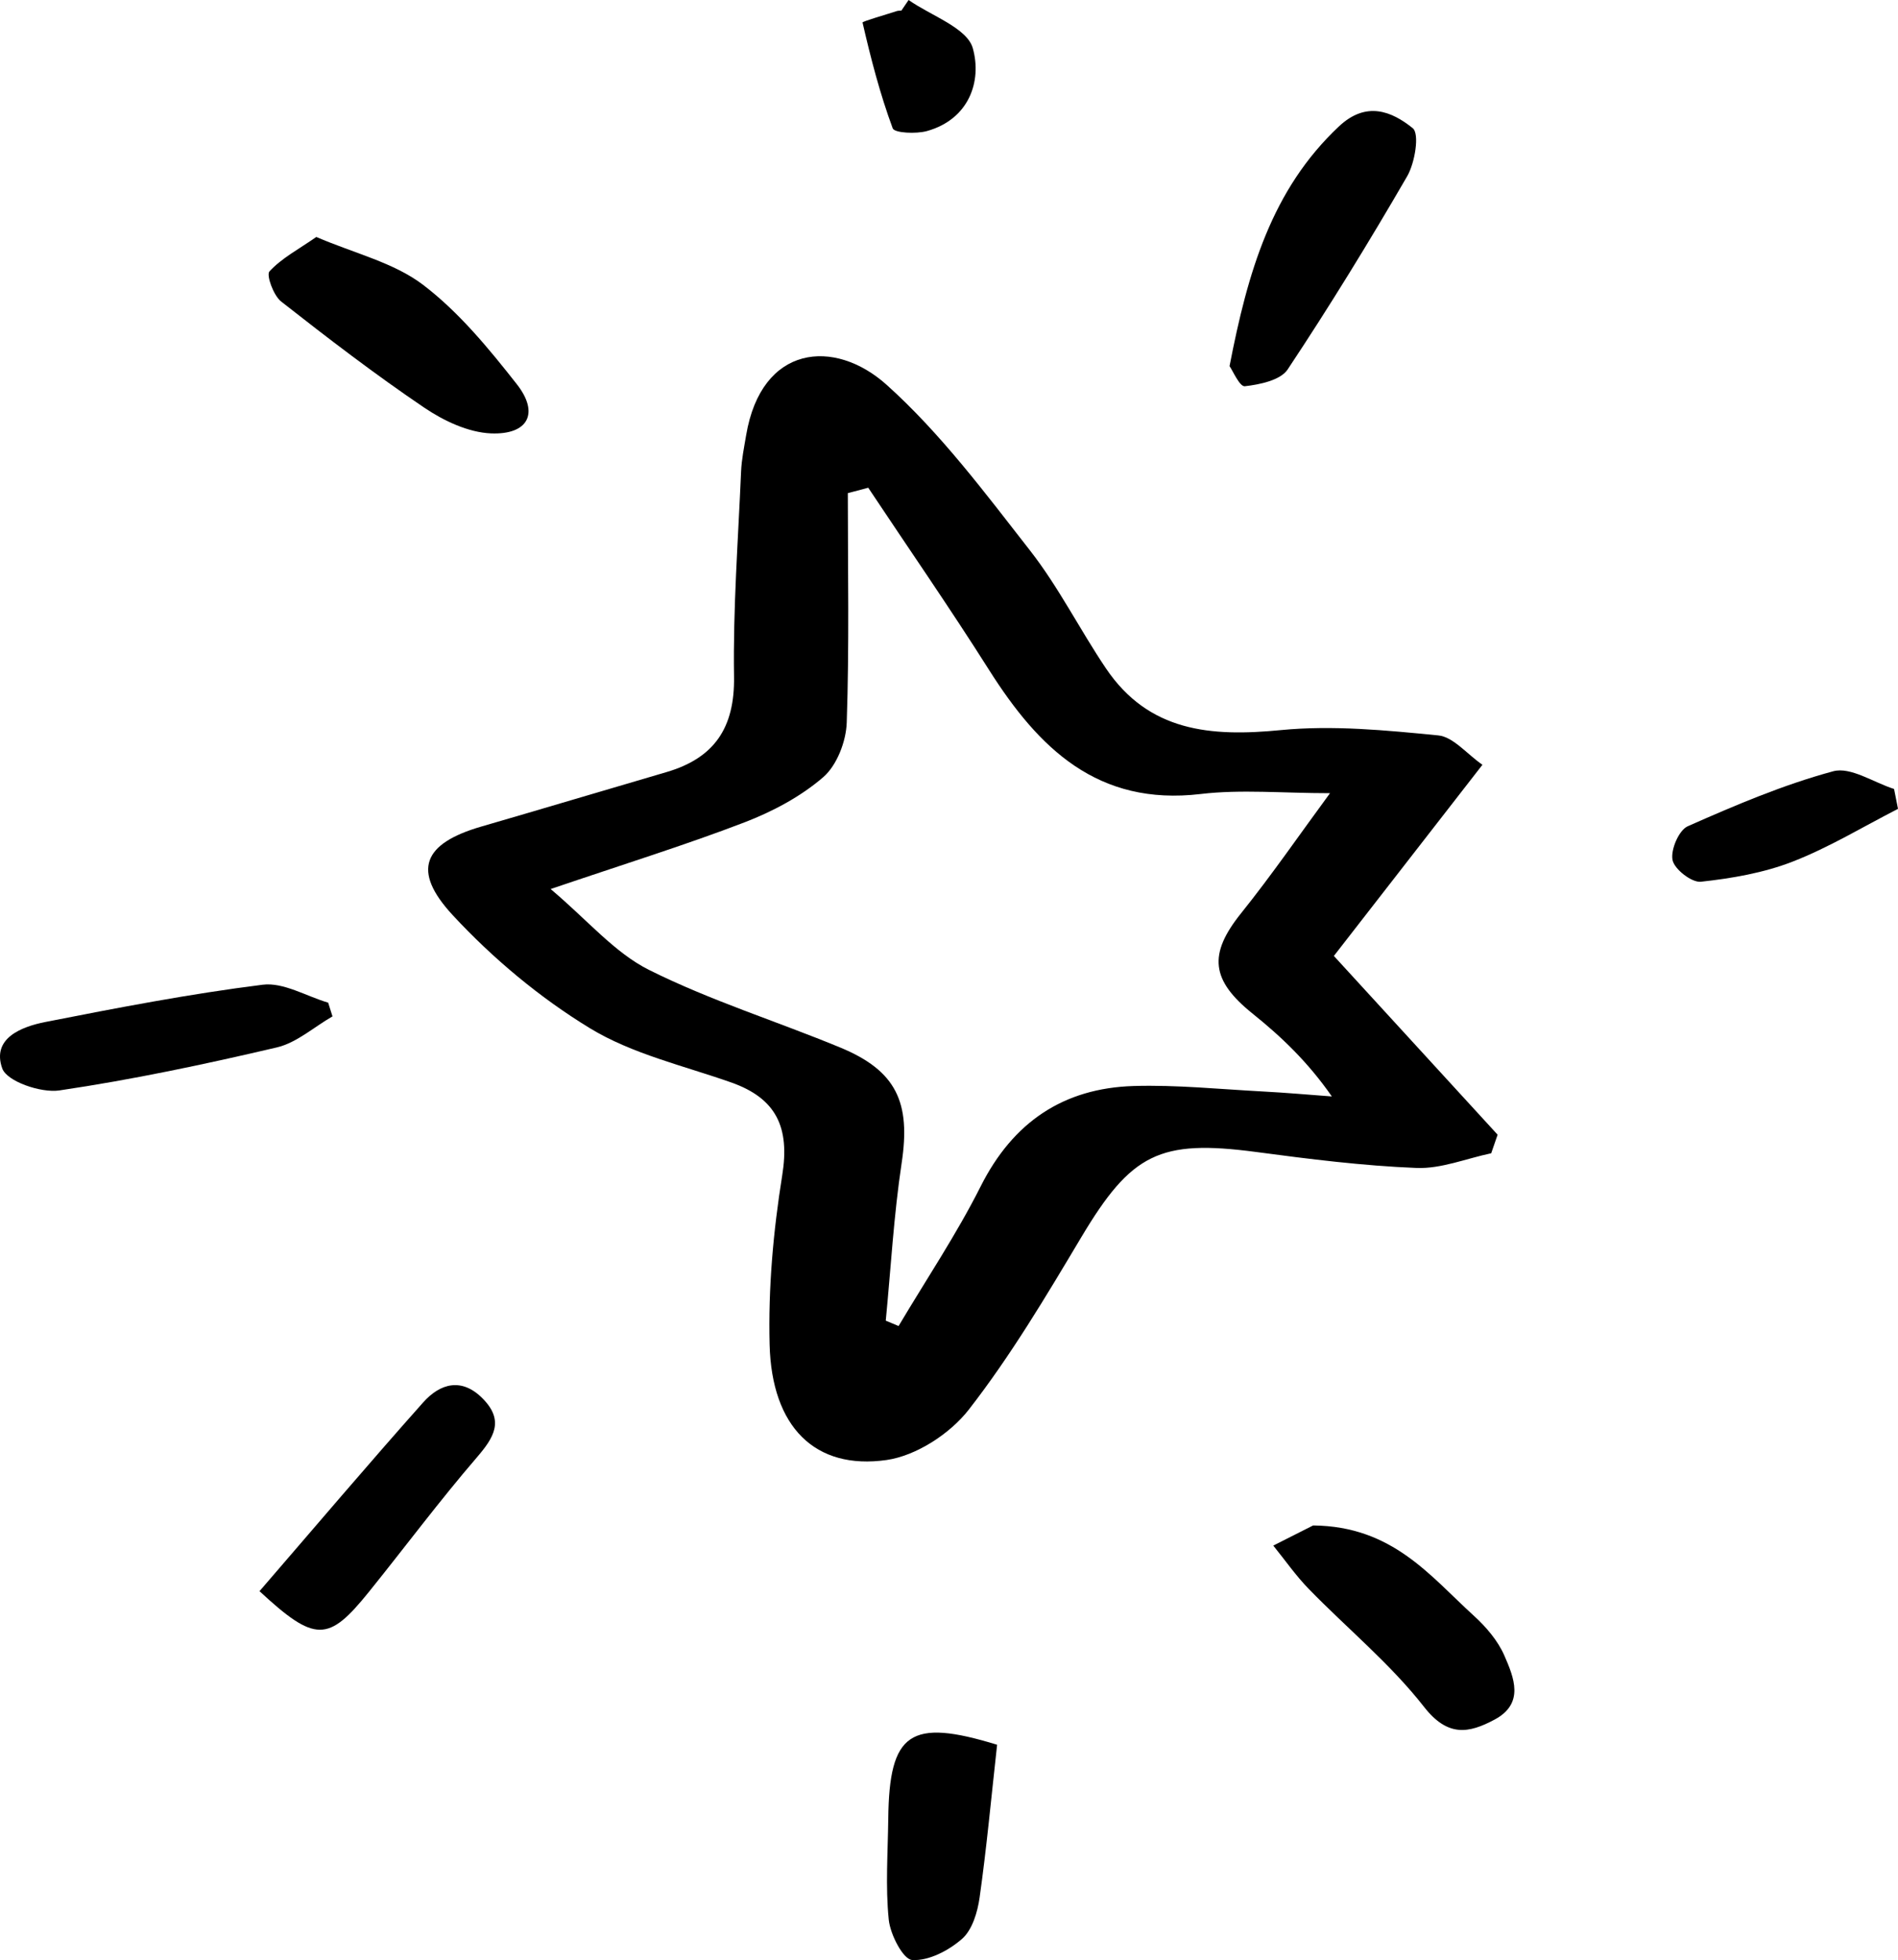<?xml version="1.0" encoding="UTF-8" standalone="no"?>
<!-- Created with Inkscape (http://www.inkscape.org/) -->

<svg
   width="180.557mm"
   height="186.415mm"
   viewBox="0 0 180.557 186.415"
   version="1.1"
   id="svg398"
   inkscape:version="1.2.2 (b0a8486541, 2022-12-01)"
   sodipodi:docname="star1.svg"
   xmlns:inkscape="http://www.inkscape.org/namespaces/inkscape"
   xmlns:sodipodi="http://sodipodi.sourceforge.net/DTD/sodipodi-0.dtd"
   xmlns="http://www.w3.org/2000/svg"
   xmlns:svg="http://www.w3.org/2000/svg">
  <sodipodi:namedview
     id="namedview400"
     pagecolor="#505050"
     bordercolor="#ffffff"
     borderopacity="1"
     inkscape:showpageshadow="0"
     inkscape:pageopacity="0"
     inkscape:pagecheckerboard="1"
     inkscape:deskcolor="#505050"
     inkscape:document-units="mm"
     showgrid="false"
     inkscape:zoom="0.74742565"
     inkscape:cx="44.820512"
     inkscape:cy="297.01951"
     inkscape:window-width="1920"
     inkscape:window-height="1011"
     inkscape:window-x="0"
     inkscape:window-y="800"
     inkscape:window-maximized="1"
     inkscape:current-layer="layer1" />
  <defs
     id="defs395" />
  <g
     inkscape:label="Layer 1"
     inkscape:groupmode="layer"
     id="layer1"
     transform="translate(-93.607,-41.175)">
    <path
       d="m 176.201,87.561 c -0.649,0.176 -1.295,0.346 -1.941,0.515 0,7.274 0.143,14.552 -0.103,21.816 -0.059,1.792 -0.933,4.064 -2.228,5.189 -2.141,1.852 -4.811,3.27 -7.477,4.297 -5.621,2.159 -11.391,3.944 -18.463,6.35 3.507,2.949 6.07,6.047 9.36,7.691 5.836,2.916 12.14,4.881 18.189,7.381 5.369,2.219 6.717,5.245 5.841,11.002 -0.748,4.954 -1.024,9.981 -1.509,14.975 0.404,0.173 0.816,0.34 1.22,0.51 2.625,-4.418 5.508,-8.711 7.813,-13.29 3.074,-6.106 7.862,-9.333 14.553,-9.536 4.072,-0.121 8.171,0.302 12.249,0.518 2.203,0.115 4.399,0.311 6.602,0.474 -2.292,-3.291 -4.811,-5.684 -7.509,-7.851 -4.006,-3.207 -4.26,-5.666 -1.127,-9.571 2.93,-3.651 5.592,-7.525 8.46,-11.419 -4.52,0 -8.464,-0.377 -12.305,0.078 -9.816,1.161 -15.416,-4.36 -20.123,-11.79 -3.708,-5.86 -7.659,-11.564 -11.501,-17.339 m 58.43,26.349 c -5.049,6.491 -9.668,12.435 -14.133,18.181 5.336,5.824 10.454,11.409 15.577,17.001 -0.207,0.588 -0.408,1.179 -0.61,1.766 -2.376,0.5 -4.767,1.491 -7.112,1.396 -5.101,-0.203 -10.197,-0.845 -15.266,-1.52 -9.176,-1.215 -11.864,0.15 -16.612,8.1 -3.344,5.607 -6.706,11.263 -10.7,16.396 -1.784,2.299 -5.001,4.392 -7.822,4.8 -6.825,0.973 -10.928,-3.152 -11.133,-10.958 -0.139,-5.369 0.349,-10.813 1.2,-16.12 0.732,-4.542 -0.547,-7.311 -4.854,-8.828 -4.539,-1.601 -9.412,-2.703 -13.451,-5.164 -4.771,-2.908 -9.229,-6.635 -13.032,-10.738 -3.955,-4.262 -2.81,-6.83 2.696,-8.431 5.879,-1.704 11.746,-3.464 17.622,-5.182 4.549,-1.33 6.51,-4.202 6.433,-9.07 -0.099,-6.509 0.393,-13.018 0.672,-19.53 0.051,-1.15 0.29,-2.304 0.481,-3.443 1.454,-8.618 8.402,-9.239 13.354,-4.801 5.138,4.607 9.368,10.283 13.649,15.762 2.724,3.485 4.734,7.521 7.22,11.208 4.072,6.04 9.977,6.53 16.638,5.877 4.935,-0.48 10.006,0.014 14.975,0.504 1.423,0.134 2.705,1.75 4.207,2.794"
       style="fill:#000000;fill-opacity:1;fill-rule:evenodd;stroke:none;stroke-width:0.035"
       id="path114" />
    <path
       d="m 210.574,75.994 c 1.734,-8.946 4.002,-16.782 10.41,-22.8 2.589,-2.431 5.013,-1.443 7.018,0.173 0.66,0.533 0.21,3.295 -0.533,4.576 -3.614,6.234 -7.388,12.379 -11.372,18.376 -0.683,1.02 -2.644,1.429 -4.074,1.591 -0.492,0.049 -1.163,-1.517 -1.45,-1.916"
       style="fill:#000000;fill-opacity:1;fill-rule:evenodd;stroke:none;stroke-width:0.035"
       id="path116" />
    <path
       d="m 123.699,63.714 c 3.649,1.566 7.37,2.434 10.141,4.54 3.412,2.593 6.258,6.057 8.935,9.465 2.155,2.745 1.09,4.815 -2.457,4.674 -2.16,-0.088 -4.502,-1.196 -6.353,-2.448 -4.679,-3.164 -9.172,-6.608 -13.617,-10.097 -0.726,-0.572 -1.428,-2.519 -1.105,-2.865 1.165,-1.259 2.773,-2.103 4.455,-3.27"
       style="fill:#000000;fill-opacity:1;fill-rule:evenodd;stroke:none;stroke-width:0.035"
       id="path118" />
    <path
       d="m 218.521,186.254 c 7.564,0.07 11.151,4.828 15.298,8.593 1.16,1.057 2.276,2.358 2.897,3.779 0.911,2.089 1.943,4.557 -0.929,6.092 -2.46,1.318 -4.458,1.674 -6.713,-1.212 -3.194,-4.087 -7.304,-7.454 -10.95,-11.199 -1.241,-1.271 -2.269,-2.755 -3.39,-4.138 1.542,-0.776 3.081,-1.554 3.787,-1.914"
       style="fill:#000000;fill-opacity:1;fill-rule:evenodd;stroke:none;stroke-width:0.035"
       id="path120" />
    <path
       d="m 118.295,192.504 c 5.298,-6.132 10.363,-12.107 15.573,-17.957 1.608,-1.802 3.673,-2.398 5.68,-0.34 2.042,2.085 1.054,3.679 -0.583,5.581 -3.573,4.149 -6.845,8.548 -10.286,12.812 -3.834,4.752 -5.093,4.804 -10.385,-0.095"
       style="fill:#000000;fill-opacity:1;fill-rule:evenodd;stroke:none;stroke-width:0.035"
       id="path122" />
    <path
       d="m 125.237,137.839 c -1.759,1.01 -3.411,2.512 -5.303,2.953 -6.845,1.604 -13.738,3.066 -20.682,4.09 -1.758,0.258 -4.997,-0.86 -5.433,-2.097 -1.014,-2.863 1.817,-3.962 4.112,-4.414 6.864,-1.35 13.742,-2.676 20.666,-3.543 1.972,-0.249 4.147,1.094 6.229,1.707 0.135,0.437 0.271,0.871 0.411,1.304"
       style="fill:#000000;fill-opacity:1;fill-rule:evenodd;stroke:none;stroke-width:0.035"
       id="path124" />
    <path
       d="m 188.462,207.11 c -0.561,5.064 -0.998,9.816 -1.666,14.538 -0.196,1.387 -0.699,3.077 -1.672,3.925 -1.266,1.113 -3.18,2.112 -4.745,2.009 -0.856,-0.055 -2.082,-2.42 -2.225,-3.838 -0.322,-3.161 -0.084,-6.386 -0.047,-9.587 0.091,-8.225 2.074,-9.588 10.354,-7.047"
       style="fill:#000000;fill-opacity:1;fill-rule:evenodd;stroke:none;stroke-width:0.035"
       id="path126" />
    <path
       d="m 274.165,118.101 c -3.331,1.704 -6.558,3.672 -10.028,5.02 -2.751,1.072 -5.773,1.591 -8.722,1.912 -0.871,0.099 -2.519,-1.185 -2.699,-2.06 -0.198,-0.97 0.599,-2.84 1.447,-3.217 4.513,-1.993 9.092,-3.948 13.837,-5.228 1.657,-0.448 3.845,1.065 5.79,1.683 0.128,0.631 0.254,1.259 0.375,1.891"
       style="fill:#000000;fill-opacity:1;fill-rule:evenodd;stroke:none;stroke-width:0.035"
       id="path128" />
    <path
       d="m 180.042,41.175 c 2.135,1.503 5.567,2.646 6.11,4.593 0.875,3.122 -0.349,6.745 -4.359,7.87 -1.035,0.289 -3.095,0.191 -3.263,-0.258 -1.209,-3.27 -2.086,-6.66 -2.869,-10.061 -0.025,-0.109 2.124,-0.72 3.258,-1.09 0.136,-0.042 0.289,-0.032 0.437,-0.046 0.227,-0.335 0.459,-0.674 0.686,-1.009"
       style="fill:#000000;fill-opacity:1;fill-rule:evenodd;stroke:none;stroke-width:0.035"
       id="path130" />
  </g>
</svg>
